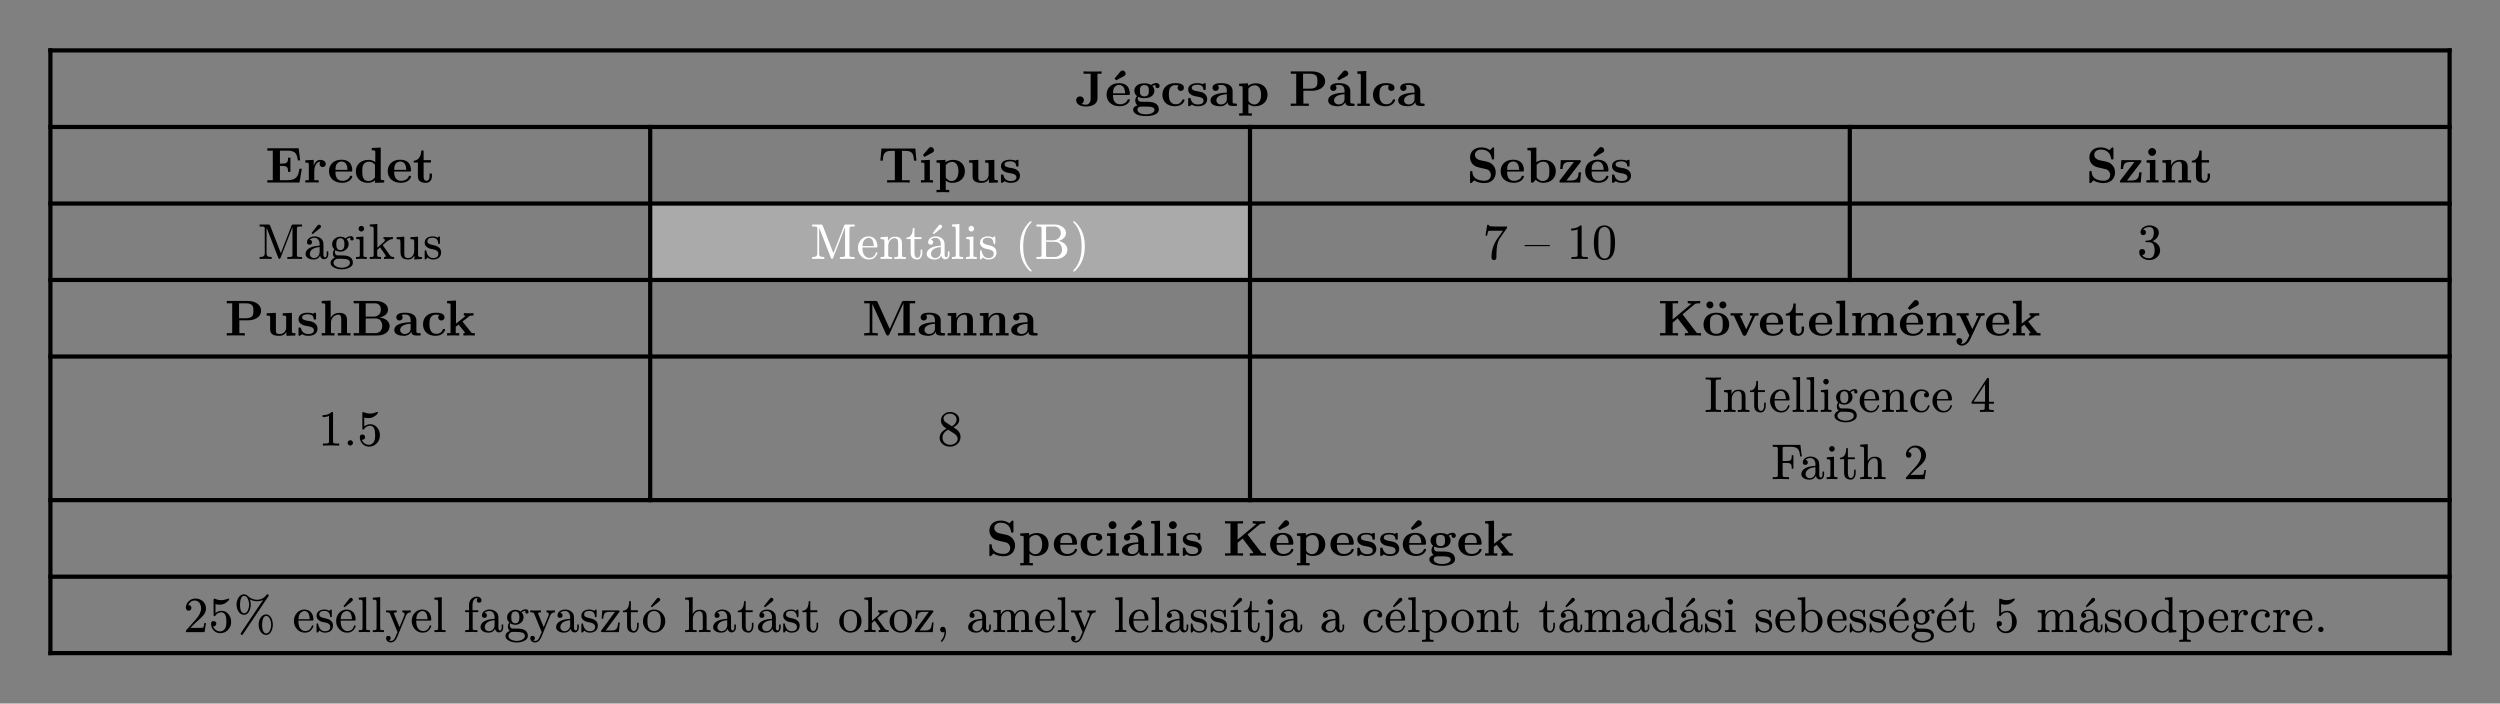 <svg xmlns="http://www.w3.org/2000/svg" xmlns:xlink="http://www.w3.org/1999/xlink" version="1.1" width="595.276" height="167.512" viewBox="0 0 595.276 167.512">
<rect x="0" y="0" width="595.276" height="167.512" fill="#808080" stroke="none"/>
<defs>
<path id="font_32_46" d="M.527 .639V.686C.492 .683 .407 .683 .368 .683 .315 .683 .217 .683 .169 .686V.639H.31V.149C.31 .13 .31 .025 .211 .025 .194 .025 .161 .028 .13 .042 .13 .042 .176 .061 .176 .114 .176 .168 .133 .191 .1 .191 .063 .191 .023 .166 .023 .114 .023 .037 .102-.011 .216-.011 .35-.011 .446 .046 .446 .15V.639H.527Z"/>
<path id="font_32_19" d="M.494 .117C.494 .135 .475 .135 .47 .135 .453 .135 .451 .13 .445 .114 .424 .066 .367 .034 .302 .034 .161 .034 .16 .167 .16 .218H.462C.484 .218 .494 .218 .494 .245 .494 .276 .488 .349 .438 .399 .401 .435 .348 .453 .279 .453 .119 .453 .032 .35 .032 .225 .032 .091 .132-.006 .293-.006 .451-.006 .494 .1 .494 .117M.399 .251H.16C.162 .29 .163 .332 .184 .365 .21 .405 .25 .417 .279 .417 .396 .417 .398 .286 .399 .251M.41 .642C.41 .673 .382 .704 .35 .704 .327 .704 .315 .691 .303 .678L.191 .546 .221 .509 .372 .59C.388 .599 .41 .61 .41 .642Z"/>
<path id="font_32_33" d="M.558 .397C.558 .42 .541 .455 .495 .455 .48 .455 .433 .452 .389 .417 .371 .429 .329 .45 .255 .45 .111 .45 .056 .372 .056 .302 .056 .261 .076 .22 .108 .197 .08 .162 .074 .129 .074 .108 .074 .093 .078 .044 .118 .012 .105 .009 .032-.012 .032-.075 .032-.126 .087-.201 .287-.201 .464-.201 .542-.142 .542-.072 .542-.042 .534 .021 .467 .055 .411 .083 .351 .083 .255 .083 .229 .083 .183 .083 .178 .084 .134 .091 .123 .129 .123 .147 .123 .157 .127 .172 .133 .18 .179 .156 .23 .154 .255 .154 .399 .154 .454 .232 .454 .302 .454 .349 .429 .382 .414 .398 .444 .414 .465 .416 .476 .417 .474 .412 .472 .403 .472 .397 .472 .372 .489 .354 .515 .354 .541 .354 .558 .373 .558 .397M.343 .302C.343 .257 .343 .19 .255 .19 .167 .19 .167 .257 .167 .302 .167 .347 .167 .414 .255 .414 .343 .414 .343 .347 .343 .302V.302M.456-.075C.456-.111 .417-.165 .287-.165 .167-.165 .118-.119 .118-.073 .118-.013 .181-.013 .195-.013H.312C.343-.013 .456-.013 .456-.075Z"/>
<path id="font_32_25" d="M.478 .117C.478 .131 .464 .131 .454 .131 .436 .131 .435 .129 .43 .116 .404 .053 .356 .034 .305 .034 .166 .034 .166 .181 .166 .227 .166 .283 .166 .413 .295 .413 .33 .413 .347 .41 .36 .407 .342 .391 .34 .37 .34 .361 .34 .317 .375 .298 .402 .298 .433 .298 .465 .319 .465 .361 .465 .447 .349 .453 .291 .453 .112 .453 .038 .338 .038 .222 .038 .089 .132-.006 .286-.006 .448-.006 .478 .11 .478 .117Z"/>
<path id="font_32_15" d="M.415 .14C.415 .183 .395 .218 .36 .246 .321 .275 .289 .281 .211 .294 .174 .301 .109 .312 .109 .359 .109 .421 .202 .421 .221 .421 .296 .421 .334 .392 .339 .337 .34 .322 .341 .317 .362 .317 .386 .317 .386 .322 .386 .345V.425C.386 .444 .386 .453 .368 .453 .364 .453 .362 .453 .323 .434 .297 .447 .262 .453 .222 .453 .192 .453 .038 .453 .038 .322 .038 .282 .058 .255 .078 .238 .118 .203 .156 .197 .233 .183 .269 .177 .344 .164 .344 .105 .344 .03 .252 .03 .23 .03 .124 .03 .098 .103 .086 .146 .081 .16 .076 .16 .062 .16 .038 .16 .038 .154 .038 .131V.022C.038 .003 .038-.006 .056-.006 .063-.006 .065-.006 .086 .009L.112 .026C.158-.006 .21-.006 .23-.006 .261-.006 .415-.006 .415 .14Z"/>
<path id="font_32_3" d="M.553 .024C.553 .047 .54 .047 .527 .047 .466 .048 .466 .061 .466 .084V.299C.466 .388 .395 .453 .246 .453 .189 .453 .067 .449 .067 .361 .067 .317 .102 .298 .129 .298 .16 .298 .192 .319 .192 .361 .192 .391 .173 .408 .17 .41 .198 .416 .23 .417 .242 .417 .317 .417 .352 .375 .352 .299V.265C.281 .262 .027 .253 .027 .108 .027 .012 .151-.006 .22-.006 .3-.006 .347 .035 .369 .077 .369 .046 .369 0 .473 0H.521C.541 0 .553 0 .553 .024M.352 .139C.352 .043 .26 .03 .235 .03 .184 .03 .144 .065 .144 .109 .144 .217 .302 .231 .352 .234V.139Z"/>
<path id="font_32_4" d="M.6 .223C.6 .356 .509 .45 .365 .45 .29 .45 .237 .419 .214 .401V.45L.037 .442V.395C.099 .395 .106 .395 .106 .357V-.146H.037V-.193L.163-.19 .289-.193V-.146H.22V.039C.263 .004 .307-.006 .348-.006 .498-.006 .6 .084 .6 .223V.223M.472 .223C.472 .082 .402 .03 .337 .03 .323 .03 .276 .03 .231 .084 .22 .097 .22 .098 .22 .117V.329C.22 .348 .221 .349 .235 .363 .275 .404 .327 .41 .349 .41 .416 .41 .472 .349 .472 .223V.223Z"/>
<path id="font_32_5" d="M0 0Z"/>
<path id="font_32_22" d="M.721 .491C.721 .601 .622 .686 .456 .686H.039V.639H.147V.047H.039V-0C.077 .003 .175 .003 .218 .003 .261 .003 .359 .003 .397-0V.047H.289V.302H.466C.605 .302 .721 .374 .721 .491M.568 .491C.568 .42 .568 .343 .417 .343H.283V.639H.418C.568 .639 .568 .563 .568 .491Z"/>
<path id="font_32_32" d="M.553 .024C.553 .047 .54 .047 .527 .047 .466 .048 .466 .061 .466 .084V.299C.466 .388 .395 .453 .246 .453 .189 .453 .067 .449 .067 .361 .067 .317 .102 .298 .129 .298 .16 .298 .192 .319 .192 .361 .192 .391 .173 .408 .17 .41 .198 .416 .23 .417 .242 .417 .317 .417 .352 .375 .352 .299V.265C.281 .262 .027 .253 .027 .108 .027 .012 .151-.006 .22-.006 .3-.006 .347 .035 .369 .077 .369 .046 .369 0 .473 0H.521C.541 0 .553 0 .553 .024M.352 .139C.352 .043 .26 .03 .235 .03 .184 .03 .144 .065 .144 .109 .144 .217 .302 .231 .352 .234V.139M.426 .642C.426 .673 .398 .704 .366 .704 .343 .704 .331 .691 .319 .678L.207 .546 .237 .509 .388 .59C.404 .599 .426 .61 .426 .642Z"/>
<path id="font_32_2" d="M.293 0V.047H.224V.694L.047 .686V.639C.109 .639 .116 .639 .116 .6V.047H.047V0L.17 .003 .293 0Z"/>
<path id="font_32_9" d="M.723 .274H.676C.654 .136 .626 .047 .441 .047H.289V.329H.344C.44 .329 .45 .286 .45 .212H.497V.493H.45C.45 .419 .441 .376 .344 .376H.289V.633H.441C.602 .633 .628 .56 .644 .439H.691L.66 .68H.039V.633H.147V.047H.039V0H.677L.723 .274Z"/>
<path id="font_32_7" d="M.442 .368C.442 .421 .388 .45 .336 .45 .266 .45 .226 .4 .203 .337V.45L.037 .442V.395C.099 .395 .106 .395 .106 .356V.047H.037V-0L.163 .003C.201 .003 .265 .003 .301-0V.047H.214V.222C.214 .292 .239 .414 .339 .414 .339 .414 .32 .397 .32 .368 .32 .327 .352 .307 .381 .307 .41 .307 .442 .328 .442 .368Z"/>
<path id="font_32_10" d="M.494 .117C.494 .135 .475 .135 .47 .135 .453 .135 .451 .13 .445 .114 .424 .066 .367 .034 .302 .034 .161 .034 .16 .167 .16 .218H.462C.484 .218 .494 .218 .494 .245 .494 .276 .488 .349 .438 .399 .401 .435 .348 .453 .279 .453 .119 .453 .032 .35 .032 .225 .032 .091 .132-.006 .293-.006 .451-.006 .494 .1 .494 .117M.399 .251H.16C.162 .29 .163 .332 .184 .365 .21 .405 .25 .417 .279 .417 .396 .417 .398 .286 .399 .251Z"/>
<path id="font_32_8" d="M.601 0V.047C.539 .047 .532 .047 .532 .086V.694L.355 .686V.639C.417 .639 .424 .639 .424 .6V.405C.374 .444 .322 .45 .289 .45 .143 .45 .038 .362 .038 .221 .038 .089 .13-.006 .278-.006 .339-.006 .387 .018 .418 .043V-.006L.601 0M.418 .103C.405 .085 .364 .03 .288 .03 .166 .03 .166 .151 .166 .221 .166 .269 .166 .323 .192 .362 .221 .404 .268 .414 .299 .414 .356 .414 .396 .382 .418 .353V.103Z"/>
<path id="font_32_11" d="M.382 .124V.177H.335V.126C.335 .058 .303 .034 .275 .034 .217 .034 .217 .098 .217 .121V.397H.363V.444H.217V.635H.17C.169 .535 .12 .436 .021 .433V.397H.103V.123C.103 .016 .19-.006 .261-.006 .337-.006 .382 .051 .382 .124V.124Z"/>
<path id="font_32_12" d="M.757 .434 .736 .675H.063L.042 .434H.089C.098 .547 .108 .628 .252 .628H.329V.047H.176V-0C.23 .003 .341 .003 .4 .003 .459 .003 .57 .003 .624-0V.047H.471V.628H.547C.69 .628 .7 .548 .71 .434H.757Z"/>
<path id="font_32_13" d="M.286 0V.047H.224V.45L.05 .442V.395C.109 .395 .116 .395 .116 .356V.047H.047V0L.169 .003 .286 0M.306 .642C.306 .673 .278 .704 .246 .704 .223 .704 .211 .691 .199 .678L.087 .546 .117 .509 .268 .59C.284 .599 .306 .61 .306 .642Z"/>
<path id="font_32_14" d="M.615 0V.047C.553 .047 .546 .047 .546 .086V.45L.363 .442V.395C.425 .395 .432 .395 .432 .356V.165C.432 .083 .381 .03 .308 .03 .231 .03 .228 .055 .228 .109V.45L.045 .442V.395C.107 .395 .114 .395 .114 .356V.123C.114 .016 .195-.006 .294-.006 .32-.006 .392-.006 .438 .072V-.006L.615 0Z"/>
<path id="font_32_16" d="M.574 .203C.574 .314 .493 .395 .402 .414L.257 .445C.217 .454 .161 .488 .161 .549 .161 .592 .189 .654 .289 .654 .369 .654 .47 .62 .493 .484 .497 .46 .497 .458 .518 .458 .542 .458 .542 .463 .542 .486V.669C.542 .688 .542 .697 .524 .697 .516 .697 .515 .696 .504 .686L.459 .642C.401 .688 .336 .697 .288 .697 .136 .697 .064 .601 .064 .496 .064 .431 .097 .385 .118 .363 .167 .314 .201 .307 .31 .283 .398 .264 .415 .261 .437 .24 .452 .225 .477 .199 .477 .153 .477 .105 .451 .036 .347 .036 .271 .036 .119 .056 .111 .205 .11 .223 .11 .228 .088 .228 .064 .228 .064 .222 .064 .199V.017C.064-.002 .064-.011 .082-.011 .091-.011 .093-.009 .101-.002L.147 .044C.213-.005 .306-.011 .347-.011 .512-.011 .574 .102 .574 .203Z"/>
<path id="font_32_17" d="M.6 .223C.6 .356 .506 .45 .361 .45 .288 .45 .238 .421 .214 .401V.694L.037 .686V.639C.099 .639 .106 .639 .106 .6V0H.153C.169 .019 .186 .037 .202 .056 .21 .048 .259-.006 .348-.006 .497-.006 .6 .084 .6 .223M.472 .223C.472 .176 .472 .121 .446 .082 .417 .041 .371 .03 .339 .03 .269 .03 .23 .084 .22 .099V.35C.247 .385 .295 .414 .35 .414 .472 .414 .472 .293 .472 .223Z"/>
<path id="font_32_18" d="M.462 .202H.415C.406 .101 .39 .04 .258 .04H.172L.449 .401C.457 .412 .459 .414 .459 .423 .459 .444 .445 .444 .427 .444H.06L.048 .269H.095C.101 .372 .132 .408 .235 .408H.32L.041 .044C.032 .033 .032 .031 .032 .022 .032 0 .045 0 .064 0H.444L.462 .202Z"/>
<path id="font_32_20" d="M.286 0V.047H.224V.45L.05 .442V.395C.109 .395 .116 .395 .116 .356V.047H.047V0L.169 .003 .286 0M.238 .607C.238 .65 .203 .685 .16 .685 .117 .685 .082 .65 .082 .607 .082 .564 .117 .529 .16 .529 .203 .529 .238 .564 .238 .607Z"/>
<path id="font_32_21" d="M.615 0V.047H.546V.306C.546 .411 .492 .45 .392 .45 .296 .45 .243 .393 .217 .342V.45L.045 .442V.395C.107 .395 .114 .395 .114 .356V.047H.045V0L.171 .003 .297 0V.047H.228V.256C.228 .365 .314 .414 .377 .414 .411 .414 .432 .393 .432 .317V.047H.363V0L.489 .003 .615 0Z"/>
<path id="font_33_18" d="M.175 .108V.622L.407 .024C.413 .008 .421 0 .43 0 .439 0 .446 .007 .452 .021L.689 .63V.081C.689 .063 .685 .051 .678 .046 .671 .041 .65 .039 .615 .039H.587V0C.614 .002 .663 .003 .733 .003 .803 .003 .852 .002 .879 0V.039H.851C.816 .039 .795 .041 .788 .046 .781 .051 .777 .063 .777 .081V.602C.777 .62 .781 .631 .788 .636 .795 .641 .816 .644 .851 .644H.879V.683H.708C.681 .683 .679 .682 .671 .662L.458 .115 .247 .659C.238 .679 .235 .683 .208 .683H.037V.644H.065C.1 .644 .121 .641 .128 .636 .135 .631 .139 .62 .139 .602V.108C.139 .091 .135 .077 .127 .064 .116 .047 .086 .039 .037 .039V0L.157 .003 .277 0V.039C.204 .039 .175 .051 .175 .108Z"/>
<path id="font_33_19" d="M.3 .681C.288 .681 .277 .675 .268 .663L.151 .514 .172 .492 .32 .611C.332 .62 .338 .631 .338 .643 .338 .663 .32 .681 .3 .681M.483 .091V.15H.451V.091C.451 .052 .44 .032 .419 .032 .399 .032 .387 .057 .387 .077V.274C.387 .309 .383 .335 .376 .353 .352 .412 .283 .448 .213 .448 .136 .448 .06 .405 .06 .333 .06 .3 .077 .283 .11 .283 .143 .283 .159 .299 .159 .332 .159 .361 .144 .378 .113 .381 .135 .406 .168 .419 .211 .419 .273 .419 .311 .362 .311 .297V.264C.233 .259 .174 .247 .133 .228 .066 .197 .032 .154 .032 .097 .032 .071 .042 .049 .061 .032 .093 .003 .137-.011 .193-.011 .252-.011 .294 .014 .32 .065 .327 .027 .355-.006 .398-.006 .451-.006 .483 .036 .483 .091M.2 .018C.154 .018 .116 .052 .116 .098 .116 .191 .213 .231 .311 .236V.141C.311 .074 .267 .018 .2 .018Z"/>
<path id="font_33_20" d="M.431 .453C.393 .453 .358 .438 .326 .408 .296 .431 .262 .442 .223 .442 .137 .442 .059 .378 .059 .294 .059 .252 .074 .218 .104 .192 .085 .168 .075 .141 .075 .11 .075 .072 .088 .043 .113 .024 .071 .01 .028-.026 .028-.077 .028-.12 .056-.154 .111-.178 .153-.197 .199-.206 .249-.206 .3-.206 .347-.197 .389-.178 .444-.154 .471-.12 .471-.075 .471-.022 .449 .017 .405 .042 .359 .067 .308 .07 .234 .07 .19 .07 .166 .07 .161 .071 .133 .075 .113 .102 .113 .133 .113 .148 .117 .162 .126 .174 .154 .155 .186 .145 .223 .145 .309 .145 .386 .209 .386 .293 .386 .332 .373 .364 .347 .389 .372 .412 .399 .423 .428 .423 .423 .418 .42 .41 .42 .4 .42 .378 .431 .367 .453 .367 .474 .367 .485 .378 .485 .401 .485 .432 .461 .453 .431 .453M.223 .411C.277 .411 .304 .372 .304 .294 .304 .215 .277 .175 .223 .175 .168 .175 .141 .214 .141 .293 .141 .372 .168 .411 .223 .411M.164 .004H.222C.274 .004 .316 .001 .348-.006 .391-.015 .412-.039 .412-.077 .412-.109 .392-.134 .352-.153 .321-.168 .287-.175 .25-.175 .214-.175 .18-.168 .148-.153 .107-.134 .087-.109 .087-.077 .087-.035 .123 .004 .164 .004Z"/>
<path id="font_33_2" d="M.194 .601C.194 .631 .169 .657 .139 .657 .109 .657 .083 .631 .083 .601 .083 .571 .108 .544 .138 .544 .169 .544 .194 .57 .194 .601M.143 .003 .247 0V.039C.214 .039 .194 .041 .188 .045 .182 .049 .18 .06 .18 .078V.445L.037 .433V.395C.07 .395 .091 .392 .098 .387 .105 .382 .108 .368 .108 .345V.079C.108 .06 .105 .048 .098 .044 .091 .04 .069 .039 .033 .039V0L.143 .003Z"/>
<path id="font_33_4" d="M.422 .003C.442 .004 .472 .003 .511 0V.039C.487 .039 .469 .042 .457 .047 .445 .052 .431 .066 .415 .089L.29 .266C.287 .275 .285 .278 .285 .275 .285 .276 .295 .285 .316 .303 .351 .334 .377 .354 .394 .365 .425 .384 .456 .394 .488 .396V.434C.467 .432 .443 .431 .416 .431 .37 .431 .332 .432 .301 .434V.396C.32 .395 .33 .388 .33 .375 .33 .363 .323 .351 .31 .339L.178 .224V.694L.028 .683V.645C.064 .645 .086 .643 .094 .637 .102 .631 .105 .616 .105 .593V.079C.105 .06 .101 .049 .094 .045 .087 .041 .065 .039 .028 .039V0L.139 .003 .251 0V.039C.214 .039 .193 .041 .186 .045 .179 .049 .175 .06 .175 .079V.179L.233 .23 .249 .206C.314 .116 .347 .066 .347 .057 .347 .045 .335 .039 .311 .039V0L.422 .003Z"/>
<path id="font_33_21" d="M.267 .018C.198 .018 .185 .047 .185 .112V.442L.032 .431V.393C.071 .393 .094 .389 .1 .382 .106 .375 .109 .35 .109 .306V.159C.109 .12 .112 .09 .119 .067 .134 .015 .189-.011 .262-.011 .316-.011 .357 .014 .385 .065V-.011L.535 0V.038C.499 .038 .478 .04 .47 .046 .462 .052 .458 .066 .458 .089V.442L.306 .431V.393C.341 .393 .362 .39 .37 .384 .378 .378 .382 .365 .382 .342V.167C.382 .088 .34 .018 .267 .018Z"/>
<path id="font_33_22" d="M.36 .13C.36 .206 .308 .254 .205 .274 .158 .283 .127 .294 .111 .305 .095 .316 .088 .332 .088 .351 .088 .398 .123 .421 .193 .421 .261 .421 .298 .383 .303 .306 .304 .298 .309 .294 .319 .294 .33 .294 .336 .303 .336 .321V.42C.336 .439 .331 .448 .321 .448 .31 .448 .295 .43 .285 .422 .26 .439 .229 .448 .193 .448 .104 .448 .033 .408 .033 .323 .033 .289 .047 .26 .076 .237 .111 .208 .144 .202 .207 .191 .272 .178 .305 .149 .305 .104 .305 .047 .27 .018 .199 .018 .13 .018 .086 .064 .067 .155 .064 .168 .059 .175 .05 .175 .039 .175 .033 .165 .033 .146V.017C.033-.002 .038-.011 .048-.011 .051-.011 .055-.008 .063-.001 .081 .015 .074 .012 .092 .03 .121 .003 .157-.011 .199-.011 .294-.011 .36 .038 .36 .13Z"/>
<path id="font_33_25" d="M.415 .252C.415 .366 .348 .448 .236 .448 .176 .448 .126 .425 .085 .378 .047 .334 .028 .281 .028 .221 .028 .157 .049 .103 .091 .057 .133 .011 .185-.011 .247-.011 .304-.011 .348 .009 .378 .048 .403 .081 .415 .105 .415 .121 .415 .131 .409 .136 .398 .136 .39 .136 .385 .131 .382 .12 .36 .054 .317 .021 .253 .021 .208 .021 .173 .042 .146 .085 .127 .116 .118 .163 .117 .228H.387C.409 .228 .415 .23 .415 .252M.326 .349C.337 .316 .342 .284 .342 .256H.118C.121 .321 .138 .366 .168 .389 .193 .409 .215 .419 .236 .419 .281 .419 .311 .396 .326 .349Z"/>
<path id="font_33_33" d="M.314 .413C.359 .413 .382 .378 .382 .307V.079C.382 .06 .379 .048 .372 .044 .365 .04 .343 .038 .306 .038V0L.421 .003 .535 0V.038C.503 .038 .482 .039 .472 .042 .462 .045 .458 .052 .458 .064V.251C.458 .298 .457 .331 .454 .35 .444 .411 .399 .442 .32 .442 .257 .442 .21 .412 .179 .352V.442L.032 .431V.393C.068 .393 .09 .39 .098 .384 .106 .378 .109 .365 .109 .342V.079C.109 .06 .105 .048 .098 .044 .091 .04 .069 .038 .032 .038V0L.147 .003 .261 0V.038C.224 .038 .203 .04 .196 .044 .189 .048 .185 .06 .185 .079V.259C.185 .34 .236 .413 .314 .413V.413Z"/>
<path id="font_33_34" d="M.332 .126V.186H.3V.128C.3 .078 .282 .022 .238 .022 .197 .022 .177 .056 .177 .124V.395H.316V.433H.177V.615H.145C.144 .582 .141 .553 .134 .527 .117 .461 .078 .427 .019 .424V.395H.102V.126C.102 .067 .12 .029 .155 .01 .182-.004 .207-.011 .232-.011 .298-.011 .332 .055 .332 .126V.126Z"/>
<path id="font_33_27" d="M.144 .003 .255 0V.039C.219 .039 .197 .04 .19 .044 .183 .048 .18 .06 .18 .079V.694L.033 .683V.645C.068 .645 .09 .642 .097 .636 .104 .63 .108 .616 .108 .593V.079C.108 .06 .104 .048 .097 .044 .09 .04 .069 .039 .033 .039V0L.144 .003Z"/>
<path id="font_33_6" d="M0 0Z"/>
<path id="font_33_7" d="M.317-.25C.326-.25 .331-.245 .331-.236 .331-.232 .325-.224 .313-.211 .213-.108 .163 .046 .163 .25 .163 .454 .214 .609 .317 .716 .326 .726 .331 .733 .331 .736 .331 .745 .326 .75 .317 .75 .3 .75 .269 .72 .223 .659 .14 .55 .099 .414 .099 .25 .099 .082 .141-.056 .226-.163 .271-.221 .302-.25 .317-.25Z"/>
<path id="font_33_52" d="M.478 .358C.548 .376 .624 .432 .624 .512 .624 .565 .599 .607 .549 .64 .506 .669 .456 .683 .401 .683H.036V.644H.064C.099 .644 .12 .642 .127 .637 .134 .632 .138 .62 .138 .602V.081C.138 .063 .134 .052 .127 .047 .12 .042 .099 .039 .064 .039H.036V0H.427C.484 0 .535 .016 .579 .048 .627 .083 .651 .129 .651 .185 .651 .278 .563 .342 .478 .358M.521 .512C.521 .428 .451 .37 .367 .37H.228V.609C.228 .645 .233 .644 .272 .644H.394C.468 .644 .521 .586 .521 .512M.544 .186V.16C.542 .137 .529 .111 .504 .084 .478 .054 .442 .039 .395 .039H.272C.233 .039 .228 .038 .228 .074V.34H.409C.49 .34 .544 .27 .544 .186Z"/>
<path id="font_33_9" d="M.165-.159C.248-.05 .289 .086 .289 .25 .289 .418 .247 .556 .162 .663 .117 .721 .086 .75 .071 .75 .062 .75 .057 .745 .057 .736 .057 .733 .063 .724 .076 .71 .175 .608 .225 .455 .225 .25 .225 .046 .174-.109 .071-.216 .062-.226 .057-.233 .057-.236 .057-.245 .062-.25 .071-.25 .088-.25 .119-.22 .165-.159Z"/>
<path id="font_33_69" d="M.475 .604C.482 .613 .485 .626 .485 .644H.243C.174 .644 .135 .648 .128 .657 .125 .66 .122 .667 .12 .676H.089L.055 .464H.088C.098 .52 .106 .55 .112 .555 .115 .558 .146 .56 .205 .56H.401L.295 .41C.214 .295 .174 .171 .174 .036 .174-.003 .19-.022 .223-.022 .256-.022 .272-.003 .272 .036V.087C.272 .239 .296 .349 .343 .416L.475 .604Z"/>
<path id="font_33_11" d="M0 .254H.499V.277H0V.254Z"/>
<path id="font_33_13" d="M.269 .666C.228 .624 .168 .603 .089 .603V.564C.141 .564 .184 .572 .217 .588V.082C.217 .064 .213 .052 .204 .047 .195 .042 .17 .039 .13 .039H.095V0C.12 .002 .174 .003 .257 .003 .34 .003 .394 .002 .419 0V.039H.384C.343 .039 .318 .042 .31 .047 .302 .052 .297 .064 .297 .082V.636C.297 .66 .295 .666 .269 .666Z"/>
<path id="font_33_14" d="M.249-.022C.39-.022 .46 .092 .46 .32 .46 .473 .428 .575 .365 .625 .33 .652 .291 .666 .25 .666 .109 .666 .039 .551 .039 .32 .039 .136 .088-.022 .249-.022M.361 .524C.368 .489 .371 .425 .371 .332 .371 .24 .367 .172 .36 .128 .347 .048 .31 .008 .249 .008 .226 .008 .203 .017 .182 .034 .155 .057 .139 .104 .132 .176 .129 .201 .128 .253 .128 .332 .128 .419 .131 .48 .136 .513 .145 .568 .163 .603 .191 .618 .213 .63 .232 .636 .249 .636 .314 .636 .35 .583 .361 .524Z"/>
<path id="font_33_41" d="M.303 .353C.369 .378 .431 .441 .431 .526 .431 .569 .41 .604 .369 .631 .333 .654 .292 .666 .246 .666 .201 .666 .162 .654 .127 .631 .088 .605 .068 .571 .068 .528 .068 .495 .09 .472 .122 .472 .154 .472 .176 .495 .176 .527 .176 .56 .157 .578 .119 .58 .145 .615 .186 .633 .242 .633 .302 .633 .332 .598 .332 .527 .332 .485 .324 .45 .309 .421 .282 .373 .245 .364 .183 .364 .171 .362 .165 .357 .165 .348 .165 .333 .172 .333 .192 .333H.235C.31 .333 .348 .28 .348 .172 .348 .087 .317 .014 .241 .014 .176 .014 .128 .035 .099 .079 .134 .078 .16 .104 .16 .138 .16 .172 .135 .197 .101 .197 .062 .197 .042 .177 .042 .136 .042 .087 .064 .048 .108 .018 .147-.009 .193-.022 .244-.022 .301-.022 .35-.004 .393 .032 .436 .069 .457 .116 .457 .172 .457 .267 .383 .332 .303 .353Z"/>
<path id="font_32_23" d="M.615 0V.047H.546V.306C.546 .411 .492 .45 .392 .45 .296 .45 .245 .392 .223 .354H.222V.694L.045 .686V.639C.107 .639 .114 .639 .114 .6V.047H.045V0L.171 .003 .297 0V.047H.228V.256C.228 .365 .314 .414 .377 .414 .411 .414 .432 .393 .432 .317V.047H.363V0L.489 .003 .615 0Z"/>
<path id="font_32_24" d="M.753 .186C.753 .282 .667 .349 .548 .358 .656 .377 .721 .437 .721 .514 .721 .606 .634 .686 .473 .686H.039V.639H.147V.047H.039V0H.503C.669 0 .753 .088 .753 .186M.579 .514C.579 .437 .531 .375 .434 .375H.278V.639H.46C.561 .639 .579 .56 .579 .514M.606 .187C.606 .175 .606 .047 .462 .047H.278V.339H.472C.492 .339 .539 .339 .573 .296 .606 .254 .606 .198 .606 .187Z"/>
<path id="font_32_26" d="M.587 0V.047H.57C.527 .047 .524 .051 .511 .067L.342 .278 .472 .379C.486 .39 .495 .397 .562 .397V.444C.535 .441 .51 .441 .484 .441L.369 .444V.397C.392 .397 .395 .394 .403 .386L.214 .237V.694L.037 .686V.639C.099 .639 .106 .639 .106 .6V.047H.037V0L.157 .003 .278 0V.047H.209V.174C.238 .197 .246 .203 .266 .217L.367 .091C.376 .079 .392 .059 .392 .056 .392 .047 .374 .047 .361 .047V0C.391 .002 .478 .003 .483 .003 .519 .003 .553 .002 .587 0Z"/>
<path id="font_32_27" d="M1.051 0V.047H.943V.639H1.051V.686H.83C.808 .686 .797 .686 .786 .661L.546 .132 .306 .661C.295 .686 .284 .686 .262 .686H.04V.639H.148V.076C.148 .054 .147 .053 .119 .05 .095 .047 .093 .047 .065 .047H.04V0C.078 .003 .135 .003 .174 .003 .216 .003 .268 .003 .309 0V.047H.284C.266 .047 .249 .048 .231 .05 .202 .053 .201 .054 .201 .076V.626H.202L.474 .025C.483 .005 .495 0 .506 0 .526 0 .534 .015 .538 .024L.817 .639H.818V.047H.71V0C.746 .003 .839 .003 .88 .003 .921 .003 1.015 .003 1.051 0Z"/>
<path id="font_32_6" d="M.852 0V.047H.823C.77 .047 .767 .051 .755 .067L.485 .421 .725 .621C.747 .639 .789 .639 .819 .639H.836V.686C.796 .683 .739 .683 .734 .683 .696 .683 .624 .683 .588 .686V.639C.601 .639 .621 .639 .646 .634 .662 .63 .65 .631 .659 .628L.289 .319V.639H.397V.686C.359 .683 .261 .683 .218 .683 .175 .683 .077 .683 .039 .686V.639H.147V.047H.039V0C.077 .003 .175 .003 .218 .003 .261 .003 .359 .003 .397 0V.047H.289V.257L.389 .34 .595 .069C.6 .063 .6 .061 .603 .055 .585 .047 .565 .047 .53 .047V0C.571 .003 .661 .003 .706 .003 .746 .003 .815 .003 .852 0Z"/>
<path id="font_32_28" d="M.542 .218C.542 .352 .45 .453 .287 .453 .123 .453 .032 .351 .032 .218 .032 .094 .12-.006 .287-.006 .455-.006 .542 .095 .542 .218M.414 .229C.414 .142 .414 .034 .287 .034 .16 .034 .16 .142 .16 .229 .16 .274 .16 .325 .177 .359 .196 .396 .238 .417 .287 .417 .329 .417 .371 .401 .393 .366 .414 .332 .414 .277 .414 .229M.229 .607C.229 .646 .198 .677 .159 .677 .12 .677 .089 .646 .089 .607 .089 .569 .12 .537 .159 .537 .198 .537 .229 .569 .229 .607M.486 .607C.486 .646 .455 .677 .416 .677 .377 .677 .346 .646 .346 .607 .346 .569 .377 .537 .416 .537 .455 .537 .486 .569 .486 .607Z"/>
<path id="font_32_29" d="M.58 .397V.444C.555 .442 .526 .441 .501 .441L.41 .444V.397C.429 .397 .458 .394 .458 .386 .458 .386 .458 .384 .453 .374L.337 .124 .21 .397H.264V.444L.14 .441 .026 .444V.397H.09L.265 .021C.277-.004 .29-.004 .303-.004 .32-.004 .33-.001 .34 .02L.506 .376C.512 .39 .516 .397 .58 .397Z"/>
<path id="font_32_30" d="M.935 0V.047H.866V.306C.866 .409 .815 .45 .712 .45 .621 .45 .569 .4 .543 .354 .523 .447 .431 .45 .393 .45 .306 .45 .249 .405 .217 .342V.45L.045 .442V.395C.107 .395 .114 .395 .114 .356V.047H.045V0L.171 .003 .297 0V.047H.228V.256C.228 .365 .315 .414 .377 .414 .411 .414 .433 .394 .433 .317V.047H.364V0L.49 .003 .616 0V.047H.547V.256C.547 .365 .634 .414 .696 .414 .73 .414 .752 .394 .752 .317V.047H.683V0L.809 .003 .935 0Z"/>
<path id="font_32_31" d="M.58 .397V.444C.556 .442 .526 .441 .501 .441L.41 .444V.397C.41 .397 .457 .397 .457 .385L.452 .373 .337 .127 .21 .397H.264V.444L.14 .441 .026 .444V.397H.09L.277 0 .254-.048C.232-.096 .2-.164 .129-.164 .115-.164 .113-.163 .105-.16 .114-.156 .137-.142 .137-.107 .137-.074 .113-.05 .079-.05 .051-.05 .022-.069 .022-.108 .022-.159 .069-.2 .129-.2 .206-.2 .264-.138 .291-.081L.506 .376C.513 .39 .516 .397 .58 .397Z"/>
<path id="font_33_15" d="M.192 .053C.192 .082 .168 .106 .139 .106 .11 .106 .086 .082 .086 .053 .086 .024 .11 0 .139 0 .168 0 .192 .024 .192 .053Z"/>
<path id="font_33_16" d="M.118 .315C.123 .315 .129 .319 .134 .326 .164 .371 .205 .393 .257 .393 .292 .393 .319 .373 .337 .332 .348 .305 .354 .264 .354 .209 .354 .146 .346 .102 .331 .076 .306 .035 .272 .014 .229 .014 .162 .014 .109 .062 .091 .114 .094 .113 .096 .114 .1 .114 .13 .114 .155 .137 .155 .167 .155 .198 .13 .219 .1 .219 .065 .219 .05 .2 .05 .163 .05 .063 .131-.022 .231-.022 .292-.022 .344-0 .386 .044 .428 .088 .449 .141 .449 .202 .449 .26 .432 .31 .398 .353 .361 .4 .315 .423 .259 .423 .212 .423 .171 .408 .138 .378V.556C.165 .548 .191 .544 .218 .544 .264 .544 .304 .555 .338 .578 .369 .597 .39 .616 .402 .634 .408 .642 .411 .648 .411 .651 .411 .661 .406 .666 .396 .666 .341 .645 .294 .634 .256 .634 .211 .634 .168 .643 .127 .662 .122 .664 .118 .665 .114 .665 .105 .665 .1 .656 .1 .637V.345C.1 .324 .1 .315 .118 .315Z"/>
<path id="font_33_70" d="M.25 .666C.201 .666 .158 .65 .122 .618 .086 .586 .068 .546 .068 .497 .068 .456 .083 .419 .113 .386 .12 .378 .142 .361 .179 .335 .088 .288 .042 .227 .042 .153 .042 .1 .064 .057 .107 .024 .147-.007 .194-.022 .249-.022 .305-.022 .354-.004 .395 .032 .436 .068 .457 .115 .457 .17 .457 .216 .441 .257 .408 .294 .396 .307 .365 .33 .316 .361 .393 .402 .431 .454 .431 .515 .431 .606 .344 .666 .25 .666M.379 .515C.379 .463 .348 .418 .286 .381L.167 .459C.136 .479 .12 .505 .12 .536 .12 .596 .185 .633 .249 .633 .318 .633 .379 .584 .379 .515M.25 .014C.168 .014 .099 .073 .099 .153 .099 .22 .136 .274 .21 .315L.328 .24C.376 .209 .4 .174 .4 .134 .4 .062 .325 .014 .25 .014Z"/>
<path id="font_33_42" d="M.18 .003C.257 .003 .308 .002 .333 0V.039H.304C.268 .039 .246 .041 .239 .046 .232 .051 .228 .063 .228 .081V.602C.228 .62 .232 .631 .239 .636 .246 .641 .268 .644 .304 .644H.333V.683C.308 .681 .257 .68 .181 .68 .104 .68 .053 .681 .028 .683V.644H.057C.093 .644 .115 .641 .122 .636 .129 .631 .133 .62 .133 .602V.081C.133 .063 .129 .051 .122 .046 .115 .041 .093 .039 .057 .039H.028V0C.053 .002 .104 .003 .18 .003Z"/>
<path id="font_33_43" d="M.251 .416C.293 .416 .325 .406 .347 .386 .323 .383 .306 .361 .306 .338 .306 .305 .322 .289 .355 .289 .388 .289 .404 .306 .404 .339 .404 .41 .327 .448 .25 .448 .188 .448 .137 .426 .096 .38 .055 .334 .034 .279 .034 .216 .034 .155 .055 .101 .096 .056 .137 .011 .187-.011 .248-.011 .298-.011 .337 .003 .365 .032 .388 .055 .403 .078 .411 .102 .414 .111 .415 .117 .415 .121 .415 .13 .409 .134 .398 .134 .39 .134 .385 .13 .382 .122 .361 .055 .32 .021 .257 .021 .228 .021 .2 .034 .172 .061 .139 .092 .123 .144 .123 .218 .123 .318 .161 .416 .251 .416Z"/>
<path id="font_33_12" d="M.353 .677C.344 .677 .336 .672 .33 .663L.028 .199V.163H.289V.081C.289 .063 .285 .051 .278 .046 .271 .041 .252 .039 .219 .039H.194V0C.223 .002 .269 .003 .331 .003 .393 .003 .439 .002 .468 0V.039H.443C.41 .039 .391 .041 .384 .046 .377 .051 .373 .063 .373 .081V.163H.471V.202H.373V.66C.373 .67 .366 .677 .353 .677M.295 .553V.202H.067L.295 .553Z"/>
<path id="font_33_1" d="M.275 .641H.393C.464 .641 .51 .626 .533 .597 .565 .558 .569 .521 .578 .45H.611L.582 .68H.033V.641H.061C.096 .641 .117 .639 .124 .634 .131 .629 .135 .617 .135 .599V.081C.135 .063 .131 .051 .124 .046 .117 .041 .096 .039 .061 .039H.033V0C.059 .002 .11 .003 .187 .003 .274 .003 .33 .002 .357 0V.039H.32C.267 .039 .238 .044 .233 .055 .231 .06 .23 .069 .23 .082V.321H.311C.354 .321 .382 .313 .394 .298 .406 .283 .412 .253 .412 .206H.444V.475H.412C.412 .429 .406 .398 .394 .383 .382 .368 .354 .36 .311 .36H.23V.606C.23 .642 .236 .641 .275 .641Z"/>
<path id="font_33_5" d="M.483 .091V.15H.451V.091C.451 .052 .44 .032 .419 .032 .399 .032 .387 .057 .387 .077V.274C.387 .309 .383 .335 .376 .353 .352 .412 .283 .448 .213 .448 .136 .448 .06 .405 .06 .333 .06 .3 .077 .283 .11 .283 .143 .283 .159 .299 .159 .332 .159 .361 .144 .378 .113 .381 .135 .406 .168 .419 .211 .419 .273 .419 .311 .362 .311 .297V.264C.233 .259 .174 .247 .133 .228 .066 .197 .032 .154 .032 .097 .032 .071 .042 .049 .061 .032 .093 .003 .137-.011 .193-.011 .252-.011 .294 .014 .32 .065 .327 .027 .355-.006 .398-.006 .451-.006 .483 .036 .483 .091M.2 .018C.154 .018 .116 .052 .116 .098 .116 .191 .213 .231 .311 .236V.141C.311 .074 .267 .018 .2 .018Z"/>
<path id="font_33_30" d="M.314 .415C.359 .415 .382 .38 .382 .309V.079C.382 .06 .379 .048 .372 .044 .365 .04 .343 .039 .306 .039V0L.421 .003 .535 0V.039C.503 .039 .482 .04 .472 .043 .462 .046 .458 .053 .458 .064V.253C.458 .301 .457 .334 .454 .353 .444 .414 .399 .445 .32 .445 .259 .445 .213 .417 .182 .361V.694L.032 .683V.645C.068 .645 .09 .642 .098 .636 .106 .63 .109 .616 .109 .593V.079C.109 .06 .105 .048 .098 .044 .091 .04 .069 .039 .032 .039V0L.147 .003 .261 0V.039C.224 .039 .203 .04 .196 .044 .189 .048 .185 .06 .185 .079V.261C.185 .342 .236 .415 .314 .415Z"/>
<path id="font_33_10" d="M.237 .666C.186 .666 .143 .648 .106 .612 .069 .576 .05 .534 .05 .483 .05 .449 .075 .424 .106 .424 .136 .424 .161 .45 .161 .48 .161 .513 .137 .536 .105 .536 .102 .536 .1 .536 .098 .535 .117 .584 .161 .627 .224 .627 .306 .627 .352 .556 .352 .47 .352 .403 .318 .331 .25 .255L.062 .043C.049 .028 .05 .029 .05 0H.421L.45 .18H.417C.409 .129 .402 .1 .396 .091 .391 .086 .361 .084 .306 .084H.139L.236 .179C.304 .243 .39 .312 .419 .365 .439 .4 .449 .435 .449 .47 .449 .588 .357 .666 .237 .666Z"/>
<path id="font_33_24" d="M.643-.056C.687-.056 .721-.032 .746 .017 .766 .056 .776 .099 .776 .147 .776 .194 .766 .238 .746 .278 .721 .327 .686 .351 .643 .351 .597 .351 .56 .328 .531 .282 .506 .242 .494 .197 .494 .148 .494 .098 .506 .053 .53 .014 .559-.033 .596-.056 .643-.056M.583 .64 .148-.01C.141-.02 .138-.027 .138-.032 .138-.048 .146-.056 .162-.056 .17-.056 .178-.05 .185-.039L.685 .706C.691 .715 .694 .721 .694 .726 .694 .742 .686 .75 .67 .75 .662 .75 .654 .745 .646 .735 .6 .673 .538 .642 .461 .642 .394 .642 .333 .667 .279 .717 .256 .739 .231 .75 .205 .75 .158 .75 .121 .727 .093 .681 .068 .641 .056 .596 .056 .547 .056 .497 .068 .452 .092 .413 .121 .366 .158 .343 .205 .343 .249 .343 .283 .367 .308 .416 .328 .455 .338 .498 .338 .546 .338 .583 .332 .617 .321 .649 .367 .624 .414 .612 .462 .612 .51 .612 .55 .621 .583 .64M.644 .321C.677 .321 .702 .299 .721 .255 .736 .221 .743 .185 .743 .148 .743 .11 .736 .074 .722 .04 .703-.004 .677-.026 .644-.026 .619-.026 .597-.005 .587 .015 .571 .043 .563 .087 .563 .147 .563 .214 .576 .281 .608 .307 .62 .316 .632 .321 .644 .321M.206 .72C.239 .72 .264 .698 .283 .654 .298 .62 .305 .584 .305 .547 .305 .509 .298 .473 .284 .439 .265 .395 .239 .373 .206 .373 .195 .373 .183 .378 .171 .387 .134 .415 .125 .468 .125 .546 .125 .613 .138 .68 .17 .706 .182 .715 .194 .72 .206 .72Z"/>
<path id="font_33_26" d="M.322 .681C.31 .681 .299 .675 .29 .663L.173 .514 .194 .492 .342 .611C.354 .62 .36 .631 .36 .643 .36 .663 .342 .681 .322 .681M.415 .252C.415 .366 .348 .448 .236 .448 .176 .448 .126 .425 .085 .378 .047 .334 .028 .281 .028 .221 .028 .157 .049 .103 .091 .057 .133 .011 .185-.011 .247-.011 .304-.011 .348 .009 .378 .048 .403 .081 .415 .105 .415 .121 .415 .131 .409 .136 .398 .136 .39 .136 .385 .131 .382 .12 .36 .054 .317 .021 .253 .021 .208 .021 .173 .042 .146 .085 .127 .116 .118 .163 .117 .228H.387C.409 .228 .415 .23 .415 .252M.326 .349C.337 .316 .342 .284 .342 .256H.118C.121 .321 .138 .366 .168 .389 .193 .409 .215 .419 .236 .419 .281 .419 .311 .396 .326 .349Z"/>
<path id="font_33_28" d="M.113-.205C.168-.205 .212-.167 .243-.09L.416 .332C.433 .372 .463 .392 .508 .392V.431C.475 .428 .449 .427 .43 .428L.341 .431V.393C.372 .392 .387 .379 .387 .354 .387 .348 .385 .341 .381 .332L.286 .098 .18 .354C.177 .362 .175 .368 .174 .371 .174 .385 .193 .392 .23 .392V.431L.118 .428C.094 .427 .061 .428 .019 .431V.392C.072 .392 .085 .394 .099 .36L.246 .001 .222-.055C.195-.119 .176-.175 .113-.175 .099-.175 .087-.171 .076-.164 .099-.159 .11-.144 .11-.12 .11-.09 .095-.075 .064-.075 .034-.075 .019-.09 .019-.121 .019-.17 .064-.205 .113-.205Z"/>
<path id="font_33_68" d="M.265 .705C.176 .705 .11 .633 .11 .544V.434H.033V.396H.11V.079C.11 .06 .107 .048 .1 .044 .093 .04 .071 .039 .034 .039V0L.149 .003C.191 .004 .234 .003 .277 0V.039H.253C.22 .039 .199 .041 .192 .046 .185 .051 .182 .063 .182 .081V.396H.294V.434H.179V.545C.179 .605 .21 .675 .265 .675 .273 .675 .28 .674 .287 .672 .272 .664 .264 .65 .264 .631 .264 .6 .279 .584 .31 .584 .341 .584 .357 .6 .357 .632 .357 .677 .31 .705 .265 .705Z"/>
<path id="font_33_3" d="M.057 0H.384L.401 .191H.369C.364 .129 .353 .087 .335 .065 .317 .043 .283 .032 .23 .032H.122L.389 .395C.396 .404 .399 .41 .399 .414 .399 .425 .389 .431 .37 .431H.053L.041 .265H.074C.077 .32 .087 .356 .103 .374 .119 .392 .152 .402 .202 .402H.306L.038 .038C.031 .029 .028 .023 .028 .018 .028 .001 .035 0 .057 0Z"/>
<path id="font_33_57" d="M.333 .681C.321 .681 .31 .675 .301 .663L.184 .514 .205 .492 .353 .611C.365 .62 .371 .631 .371 .643 .371 .663 .353 .681 .333 .681M.249-.011C.311-.011 .363 .011 .406 .055 .449 .099 .471 .152 .471 .214 .471 .277 .45 .332 .408 .378 .366 .424 .313 .448 .25 .448 .187 .448 .135 .424 .092 .378 .049 .332 .028 .277 .028 .214 .028 .152 .049 .099 .092 .055 .135 .011 .188-.011 .249-.011M.25 .021C.202 .021 .166 .042 .141 .085 .125 .113 .117 .159 .117 .222 .117 .283 .125 .327 .14 .355 .164 .398 .2 .419 .249 .419 .296 .419 .332 .398 .357 .357 .374 .329 .382 .284 .382 .222 .382 .106 .348 .021 .25 .021Z"/>
<path id="font_33_31" d="M.249-.011C.311-.011 .363 .011 .406 .055 .449 .099 .471 .152 .471 .214 .471 .277 .45 .332 .408 .378 .366 .424 .313 .448 .25 .448 .187 .448 .135 .424 .092 .378 .049 .332 .028 .277 .028 .214 .028 .152 .049 .099 .092 .055 .135 .011 .188-.011 .249-.011M.25 .021C.202 .021 .166 .042 .141 .085 .125 .113 .117 .159 .117 .222 .117 .283 .125 .327 .14 .355 .164 .398 .2 .419 .249 .419 .296 .419 .332 .398 .357 .357 .374 .329 .382 .284 .382 .222 .382 .106 .348 .021 .25 .021Z"/>
<path id="font_33_29" d="M.086 .05C.086 .02 .109-.005 .139-.005 .152-.005 .163-.001 .173 .006 .173-.06 .152-.117 .109-.165 .104-.17 .101-.175 .101-.178 .101-.188 .105-.193 .114-.193 .12-.193 .13-.185 .144-.169 .174-.134 .203-.062 .203 0 .203 .071 .182 .106 .139 .106 .108 .106 .086 .081 .086 .05Z"/>
<path id="font_33_36" d="M.315 .413C.361 .413 .384 .378 .384 .307V.079C.384 .06 .381 .048 .374 .044 .367 .04 .344 .038 .307 .038V0L.423 .003 .538 0V.038C.501 .038 .479 .04 .472 .044 .465 .048 .461 .06 .461 .079V.259C.461 .339 .513 .413 .59 .413 .637 .413 .66 .378 .66 .307V.079C.66 .06 .656 .048 .649 .044 .642 .04 .619 .038 .582 .038V0L.698 .003 .813 0V.038C.781 .038 .761 .039 .751 .042 .741 .045 .736 .052 .736 .064V.251C.736 .298 .734 .331 .731 .35 .721 .411 .676 .442 .597 .442 .534 .442 .487 .413 .455 .354 .441 .413 .397 .442 .322 .442 .259 .442 .211 .412 .179 .352V.442L.032 .431V.393C.068 .393 .09 .39 .098 .384 .106 .378 .109 .365 .109 .342V.079C.109 .06 .105 .048 .098 .044 .091 .04 .069 .038 .032 .038V0L.148 .003 .263 0V.038C.226 .038 .203 .04 .196 .044 .189 .048 .185 .06 .185 .079V.259C.185 .34 .238 .413 .315 .413V.413Z"/>
<path id="font_33_61" d="M.226 .681C.214 .681 .203 .675 .194 .663L.077 .514 .098 .492 .246 .611C.258 .62 .264 .631 .264 .643 .264 .663 .246 .681 .226 .681M.143 .003 .247 0V.038C.214 .038 .194 .04 .188 .044 .182 .048 .18 .059 .18 .078V.442L.037 .431V.393C.07 .393 .091 .39 .098 .385 .105 .38 .108 .366 .108 .343V.079C.108 .06 .105 .048 .098 .044 .091 .04 .069 .038 .033 .038V0L.143 .003Z"/>
<path id="font_33_66" d="M.21 .601C.21 .631 .185 .657 .155 .657 .124 .657 .099 .632 .099 .601 .099 .57 .123 .544 .154 .544 .185 .544 .21 .57 .21 .601M.21-.047V.444L.055 .433V.394C.094 .394 .118 .392 .126 .386 .134 .38 .138 .366 .138 .343V-.049C.138-.077 .134-.104 .127-.129 .118-.16 .099-.175 .071-.175 .057-.175 .043-.172 .029-.167 .048-.158 .057-.143 .057-.122 .057-.089 .041-.072 .008-.072-.024-.072-.04-.089-.04-.122-.04-.176 .015-.205 .073-.205 .155-.205 .21-.132 .21-.047V-.047Z"/>
<path id="font_33_50" d="M.298-.013C.36-.013 .413 .009 .456 .054 .499 .099 .521 .152 .521 .215 .521 .276 .501 .328 .462 .372 .421 .419 .371 .442 .311 .442 .26 .442 .216 .422 .178 .383V.442L.028 .431V.393C.065 .393 .087 .391 .094 .386 .101 .381 .105 .368 .105 .347V-.114C.105-.133 .101-.144 .094-.148 .087-.152 .065-.154 .028-.154V-.193L.142-.19 .257-.193V-.154C.22-.154 .199-.152 .192-.148 .185-.144 .181-.133 .181-.114V.044C.203 .013 .246-.013 .298-.013M.304 .409C.345 .409 .377 .386 .402 .34 .421 .301 .431 .26 .431 .215 .431 .168 .42 .125 .398 .086 .372 .039 .337 .016 .294 .016 .252 .016 .219 .036 .194 .075 .185 .088 .181 .101 .181 .114V.333C.21 .384 .251 .409 .304 .409Z"/>
<path id="font_33_37" d="M.374-.011 .527 0V.038C.491 .038 .47 .04 .462 .046 .454 .052 .45 .067 .45 .09V.694L.301 .683V.645C.336 .645 .358 .642 .366 .636 .374 .63 .377 .616 .377 .593V.39C.345 .427 .305 .445 .257 .445 .195 .445 .142 .423 .099 .378 .056 .333 .034 .279 .034 .216 .034 .155 .054 .102 .095 .057 .136 .012 .186-.011 .247-.011 .298-.011 .341 .008 .374 .047V-.011M.261 .415C.304 .415 .339 .396 .364 .358 .371 .347 .374 .336 .374 .323V.121C.374 .108 .371 .097 .364 .086 .336 .041 .298 .019 .251 .019 .21 .019 .177 .039 .151 .08 .133 .11 .124 .155 .124 .215 .124 .324 .161 .415 .261 .415Z"/>
<path id="font_33_39" d="M.298-.011C.36-.011 .413 .011 .456 .056 .499 .101 .521 .154 .521 .217 .521 .278 .501 .332 .46 .377 .419 .422 .369 .445 .308 .445 .259 .445 .215 .426 .178 .387V.694L.028 .683V.645C.064 .645 .086 .642 .094 .636 .102 .63 .105 .616 .105 .593V0H.136L.169 .058C.201 .012 .244-.011 .298-.011V-.011M.294 .019C.253 .019 .219 .038 .194 .077 .185 .09 .181 .104 .181 .117V.32C.181 .333 .184 .344 .191 .354 .22 .395 .257 .415 .304 .415 .345 .415 .378 .395 .404 .354 .422 .324 .431 .279 .431 .218 .431 .11 .393 .019 .294 .019Z"/>
<path id="font_33_35" d="M.364 .378C.364 .417 .327 .442 .288 .442 .237 .442 .198 .412 .172 .351V.442L.028 .431V.393C.063 .393 .084 .39 .092 .384 .1 .378 .104 .365 .104 .342V.079C.104 .06 .101 .048 .094 .044 .087 .04 .065 .038 .028 .038V0L.143 .003C.185 .004 .228 .003 .271 0V.038H.247C.214 .038 .193 .041 .186 .046 .179 .051 .176 .063 .176 .081V.232C.176 .275 .184 .314 .199 .347 .219 .39 .248 .412 .287 .413 .277 .403 .272 .391 .272 .377 .272 .346 .287 .331 .318 .331 .345 .331 .364 .352 .364 .378Z"/>
</defs>
<path transform="matrix(1,0,0,1,12,12)" d="M142.819 36.464H285.638V54.66H142.819Z" fill="#aaaaaa"/>
<path transform="matrix(1,0,0,1,12,12)" stroke-width="1" stroke-linecap="butt" stroke-miterlimit="4" stroke-linejoin="miter" fill="none" stroke="#000000" d="M0-.5V144.012"/>
<path transform="matrix(1,0,0,1,12,12)" stroke-width="1" stroke-linecap="butt" stroke-miterlimit="4" stroke-linejoin="miter" fill="none" stroke="#000000" d="M142.819 17.732V107.584"/>
<path transform="matrix(1,0,0,1,12,12)" stroke-width="1" stroke-linecap="butt" stroke-miterlimit="4" stroke-linejoin="miter" fill="none" stroke="#000000" d="M285.638 17.732V107.584"/>
<path transform="matrix(1,0,0,1,12,12)" stroke-width="1" stroke-linecap="butt" stroke-miterlimit="4" stroke-linejoin="miter" fill="none" stroke="#000000" d="M428.457 17.732V55.16"/>
<path transform="matrix(1,0,0,1,12,12)" stroke-width="1" stroke-linecap="butt" stroke-miterlimit="4" stroke-linejoin="miter" fill="none" stroke="#000000" d="M571.276-.5V144.012"/>
<path transform="matrix(1,0,0,1,12,12)" stroke-width="1" stroke-linecap="butt" stroke-miterlimit="4" stroke-linejoin="miter" fill="none" stroke="#000000" d="M-.5 0H571.776"/>
<path transform="matrix(1,0,0,1,12,12)" stroke-width="1" stroke-linecap="butt" stroke-miterlimit="4" stroke-linejoin="miter" fill="none" stroke="#000000" d="M-.5 18.232H571.776"/>
<path transform="matrix(1,0,0,1,12,12)" stroke-width="1" stroke-linecap="butt" stroke-miterlimit="4" stroke-linejoin="miter" fill="none" stroke="#000000" d="M-.5 36.464H571.776"/>
<path transform="matrix(1,0,0,1,12,12)" stroke-width="1" stroke-linecap="butt" stroke-miterlimit="4" stroke-linejoin="miter" fill="none" stroke="#000000" d="M-.5 54.66H571.776"/>
<path transform="matrix(1,0,0,1,12,12)" stroke-width="1" stroke-linecap="butt" stroke-miterlimit="4" stroke-linejoin="miter" fill="none" stroke="#000000" d="M-.5 72.892H571.776"/>
<path transform="matrix(1,0,0,1,12,12)" stroke-width="1" stroke-linecap="butt" stroke-miterlimit="4" stroke-linejoin="miter" fill="none" stroke="#000000" d="M-.5 107.084H571.776"/>
<path transform="matrix(1,0,0,1,12,12)" stroke-width="1" stroke-linecap="butt" stroke-miterlimit="4" stroke-linejoin="miter" fill="none" stroke="#000000" d="M-.5 125.316H571.776"/>
<path transform="matrix(1,0,0,1,12,12)" stroke-width="1" stroke-linecap="butt" stroke-miterlimit="4" stroke-linejoin="miter" fill="none" stroke="#000000" d="M-.5 143.512H571.776"/>
<use data-text="J" xlink:href="#font_32_46" transform="matrix(12,0,0,-12,255.974,25.232)"/>
<use data-text="&#x00e9;" xlink:href="#font_32_19" transform="matrix(12,0,0,-12,263.102,25.232)"/>
<use data-text="g" xlink:href="#font_32_33" transform="matrix(12,0,0,-12,269.426,25.232)"/>
<use data-text="c" xlink:href="#font_32_25" transform="matrix(12,0,0,-12,276.326,25.232)"/>
<use data-text="s" xlink:href="#font_32_15" transform="matrix(12,0,0,-12,282.458,25.232)"/>
<use data-text="a" xlink:href="#font_32_3" transform="matrix(12,0,0,-12,287.906,25.232)"/>
<use data-text="p" xlink:href="#font_32_4" transform="matrix(12,0,0,-12,294.614,25.232)"/>
<use data-text=" " xlink:href="#font_32_5" transform="matrix(12,0,0,-12,302.282,25.232)"/>
<use data-text="P" xlink:href="#font_32_22" transform="matrix(12,0,0,-12,306.878,25.232)"/>
<use data-text="&#x00e1;" xlink:href="#font_32_32" transform="matrix(12,0,0,-12,315.926,25.232)"/>
<use data-text="l" xlink:href="#font_32_2" transform="matrix(12,0,0,-12,322.634,25.232)"/>
<use data-text="c" xlink:href="#font_32_25" transform="matrix(12,0,0,-12,326.462,25.232)"/>
<use data-text="a" xlink:href="#font_32_3" transform="matrix(12,0,0,-12,332.594,25.232)"/>
<use data-text="E" xlink:href="#font_32_9" transform="matrix(12,0,0,-12,63.189,43.464)"/>
<use data-text="r" xlink:href="#font_32_7" transform="matrix(12,0,0,-12,72.261,43.464)"/>
<use data-text="e" xlink:href="#font_32_10" transform="matrix(12,0,0,-12,77.949,43.464)"/>
<use data-text="d" xlink:href="#font_32_8" transform="matrix(12,0,0,-12,84.273,43.464)"/>
<use data-text="e" xlink:href="#font_32_10" transform="matrix(12,0,0,-12,91.941,43.464)"/>
<use data-text="t" xlink:href="#font_32_11" transform="matrix(12,0,0,-12,98.265,43.464)"/>
<use data-text="T" xlink:href="#font_32_12" transform="matrix(12,0,0,-12,209.122,43.464)"/>
<use data-text="&#x00ed;" xlink:href="#font_32_13" transform="matrix(12,0,0,-12,218.722,43.464)"/>
<use data-text="p" xlink:href="#font_32_4" transform="matrix(12,0,0,-12,222.55,43.464)"/>
<use data-text="u" xlink:href="#font_32_14" transform="matrix(12,0,0,-12,230.218,43.464)"/>
<use data-text="s" xlink:href="#font_32_15" transform="matrix(12,0,0,-12,237.886,43.464)"/>
<use data-text="S" xlink:href="#font_32_16" transform="matrix(12,0,0,-12,349.265,43.464)"/>
<use data-text="e" xlink:href="#font_32_10" transform="matrix(12,0,0,-12,356.933,43.464)"/>
<use data-text="b" xlink:href="#font_32_17" transform="matrix(12,0,0,-12,363.257,43.464)"/>
<use data-text="z" xlink:href="#font_32_18" transform="matrix(12,0,0,-12,370.925,43.464)"/>
<use data-text="&#x00e9;" xlink:href="#font_32_19" transform="matrix(12,0,0,-12,377.057,43.464)"/>
<use data-text="s" xlink:href="#font_32_15" transform="matrix(12,0,0,-12,383.381,43.464)"/>
<use data-text="S" xlink:href="#font_32_16" transform="matrix(12,0,0,-12,496.728,43.464)"/>
<use data-text="z" xlink:href="#font_32_18" transform="matrix(12,0,0,-12,504.396,43.464)"/>
<use data-text="i" xlink:href="#font_32_20" transform="matrix(12,0,0,-12,510.528,43.464)"/>
<use data-text="n" xlink:href="#font_32_21" transform="matrix(12,0,0,-12,514.356,43.464)"/>
<use data-text="t" xlink:href="#font_32_11" transform="matrix(12,0,0,-12,521.64,43.464)"/>
<use data-text="M" xlink:href="#font_33_18" transform="matrix(12,0,0,-12,61.371,61.66)"/>
<use data-text="&#x00e1;" xlink:href="#font_33_19" transform="matrix(12,0,0,-12,72.375,61.66)"/>
<use data-text="g" xlink:href="#font_33_20" transform="matrix(12,0,0,-12,78.375,61.66)"/>
<use data-text="i" xlink:href="#font_33_2" transform="matrix(12,0,0,-12,84.375,61.66)"/>
<use data-text="k" xlink:href="#font_33_4" transform="matrix(12,0,0,-12,87.711,61.66)"/>
<use data-text="u" xlink:href="#font_33_21" transform="matrix(12,0,0,-12,94.047,61.66)"/>
<use data-text="s" xlink:href="#font_33_22" transform="matrix(12,0,0,-12,100.719,61.66)"/>
<use data-text="M" xlink:href="#font_33_18" transform="matrix(12,0,0,-12,192.946,61.66)" fill="#ffffff"/>
<use data-text="e" xlink:href="#font_33_25" transform="matrix(12,0,0,-12,203.95,61.66)" fill="#ffffff"/>
<use data-text="n" xlink:href="#font_33_33" transform="matrix(12,0,0,-12,209.278,61.66)" fill="#ffffff"/>
<use data-text="t" xlink:href="#font_33_34" transform="matrix(12,0,0,-12,215.614,61.66)" fill="#ffffff"/>
<use data-text="&#x00e1;" xlink:href="#font_33_19" transform="matrix(12,0,0,-12,220.282,61.66)" fill="#ffffff"/>
<use data-text="l" xlink:href="#font_33_27" transform="matrix(12,0,0,-12,226.282,61.66)" fill="#ffffff"/>
<use data-text="i" xlink:href="#font_33_2" transform="matrix(12,0,0,-12,229.618,61.66)" fill="#ffffff"/>
<use data-text="s" xlink:href="#font_33_22" transform="matrix(12,0,0,-12,232.954,61.66)" fill="#ffffff"/>
<use data-text=" " xlink:href="#font_33_6" transform="matrix(12,0,0,-12,237.682,61.66)" fill="#ffffff"/>
<use data-text="(" xlink:href="#font_33_7" transform="matrix(12,0,0,-12,241.678,61.66)" fill="#ffffff"/>
<use data-text="B" xlink:href="#font_33_52" transform="matrix(12,0,0,-12,246.346,61.66)" fill="#ffffff"/>
<use data-text=")" xlink:href="#font_33_9" transform="matrix(12,0,0,-12,254.842,61.66)" fill="#ffffff"/>
<use data-text="7" xlink:href="#font_33_69" transform="matrix(12,0,0,-12,353.051,61.66)"/>
<use data-text=" " xlink:href="#font_33_6" transform="matrix(12,0,0,-12,359.051,61.66)"/>
<use data-text="&#x2013;" xlink:href="#font_33_11" transform="matrix(12,0,0,-12,363.047,61.66)"/>
<use data-text=" " xlink:href="#font_33_6" transform="matrix(12,0,0,-12,369.047,61.66)"/>
<use data-text="1" xlink:href="#font_33_13" transform="matrix(12,0,0,-12,373.043,61.66)"/>
<use data-text="0" xlink:href="#font_33_14" transform="matrix(12,0,0,-12,379.043,61.66)"/>
<use data-text="3" xlink:href="#font_33_41" transform="matrix(12,0,0,-12,508.866,61.66)"/>
<use data-text="P" xlink:href="#font_32_22" transform="matrix(12,0,0,-12,53.523,79.892)"/>
<use data-text="u" xlink:href="#font_32_14" transform="matrix(12,0,0,-12,62.955,79.892)"/>
<use data-text="s" xlink:href="#font_32_15" transform="matrix(12,0,0,-12,70.623,79.892)"/>
<use data-text="h" xlink:href="#font_32_23" transform="matrix(12,0,0,-12,76.071,79.892)"/>
<use data-text="B" xlink:href="#font_32_24" transform="matrix(12,0,0,-12,83.739,79.892)"/>
<use data-text="a" xlink:href="#font_32_3" transform="matrix(12,0,0,-12,93.555,79.892)"/>
<use data-text="c" xlink:href="#font_32_25" transform="matrix(12,0,0,-12,100.263,79.892)"/>
<use data-text="k" xlink:href="#font_32_26" transform="matrix(12,0,0,-12,106.011,79.892)"/>
<use data-text="M" xlink:href="#font_32_27" transform="matrix(12,0,0,-12,205.3,79.892)"/>
<use data-text="a" xlink:href="#font_32_3" transform="matrix(12,0,0,-12,218.404,79.892)"/>
<use data-text="n" xlink:href="#font_32_21" transform="matrix(12,0,0,-12,225.112,79.892)"/>
<use data-text="n" xlink:href="#font_32_21" transform="matrix(12,0,0,-12,232.78,79.892)"/>
<use data-text="a" xlink:href="#font_32_3" transform="matrix(12,0,0,-12,240.448,79.892)"/>
<use data-text="K" xlink:href="#font_32_6" transform="matrix(12,0,0,-12,394.809,79.892)"/>
<use data-text="&#x00f6;" xlink:href="#font_32_28" transform="matrix(12,0,0,-12,405.237,79.892)"/>
<use data-text="v" xlink:href="#font_32_29" transform="matrix(12,0,0,-12,411.753,79.892)"/>
<use data-text="e" xlink:href="#font_32_10" transform="matrix(12,0,0,-12,418.653,79.892)"/>
<use data-text="t" xlink:href="#font_32_11" transform="matrix(12,0,0,-12,424.977,79.892)"/>
<use data-text="e" xlink:href="#font_32_10" transform="matrix(12,0,0,-12,430.341,79.892)"/>
<use data-text="l" xlink:href="#font_32_2" transform="matrix(12,0,0,-12,436.665,79.892)"/>
<use data-text="m" xlink:href="#font_32_30" transform="matrix(12,0,0,-12,440.493,79.892)"/>
<use data-text="&#x00e9;" xlink:href="#font_32_19" transform="matrix(12,0,0,-12,451.989,79.892)"/>
<use data-text="n" xlink:href="#font_32_21" transform="matrix(12,0,0,-12,458.313,79.892)"/>
<use data-text="y" xlink:href="#font_32_31" transform="matrix(12,0,0,-12,465.597,79.892)"/>
<use data-text="e" xlink:href="#font_32_10" transform="matrix(12,0,0,-12,472.497,79.892)"/>
<use data-text="k" xlink:href="#font_32_26" transform="matrix(12,0,0,-12,478.821,79.892)"/>
<use data-text="1" xlink:href="#font_33_13" transform="matrix(12,0,0,-12,75.741,106.086)"/>
<use data-text="." xlink:href="#font_33_15" transform="matrix(12,0,0,-12,81.741,106.086)"/>
<use data-text="5" xlink:href="#font_33_16" transform="matrix(12,0,0,-12,85.077,106.086)"/>
<use data-text="8" xlink:href="#font_33_70" transform="matrix(12,0,0,-12,223.228,106.086)"/>
<use data-text="I" xlink:href="#font_33_42" transform="matrix(12,0,0,-12,405.795,98.088)"/>
<use data-text="n" xlink:href="#font_33_33" transform="matrix(12,0,0,-12,410.127,98.088)"/>
<use data-text="t" xlink:href="#font_33_34" transform="matrix(12,0,0,-12,416.463,98.088)"/>
<use data-text="e" xlink:href="#font_33_25" transform="matrix(12,0,0,-12,421.131,98.088)"/>
<use data-text="l" xlink:href="#font_33_27" transform="matrix(12,0,0,-12,426.459,98.088)"/>
<use data-text="l" xlink:href="#font_33_27" transform="matrix(12,0,0,-12,429.795,98.088)"/>
<use data-text="i" xlink:href="#font_33_2" transform="matrix(12,0,0,-12,433.131,98.088)"/>
<use data-text="g" xlink:href="#font_33_20" transform="matrix(12,0,0,-12,436.467,98.088)"/>
<use data-text="e" xlink:href="#font_33_25" transform="matrix(12,0,0,-12,442.467,98.088)"/>
<use data-text="n" xlink:href="#font_33_33" transform="matrix(12,0,0,-12,447.795,98.088)"/>
<use data-text="c" xlink:href="#font_33_43" transform="matrix(12,0,0,-12,454.467,98.088)"/>
<use data-text="e" xlink:href="#font_33_25" transform="matrix(12,0,0,-12,459.795,98.088)"/>
<use data-text=" " xlink:href="#font_33_6" transform="matrix(12,0,0,-12,465.123,98.088)"/>
<use data-text="4" xlink:href="#font_33_12" transform="matrix(12,0,0,-12,469.119,98.088)"/>
<use data-text="F" xlink:href="#font_33_1" transform="matrix(12,0,0,-12,421.701,114.084)"/>
<use data-text="a" xlink:href="#font_33_5" transform="matrix(12,0,0,-12,428.541,114.084)"/>
<use data-text="i" xlink:href="#font_33_2" transform="matrix(12,0,0,-12,434.541,114.084)"/>
<use data-text="t" xlink:href="#font_33_34" transform="matrix(12,0,0,-12,437.877,114.084)"/>
<use data-text="h" xlink:href="#font_33_30" transform="matrix(12,0,0,-12,442.545,114.084)"/>
<use data-text=" " xlink:href="#font_33_6" transform="matrix(12,0,0,-12,449.217,114.084)"/>
<use data-text="2" xlink:href="#font_33_10" transform="matrix(12,0,0,-12,453.213,114.084)"/>
<use data-text="S" xlink:href="#font_32_16" transform="matrix(12,0,0,-12,234.812,132.316)"/>
<use data-text="p" xlink:href="#font_32_4" transform="matrix(12,0,0,-12,242.48,132.316)"/>
<use data-text="e" xlink:href="#font_32_10" transform="matrix(12,0,0,-12,250.532,132.316)"/>
<use data-text="c" xlink:href="#font_32_25" transform="matrix(12,0,0,-12,256.856,132.316)"/>
<use data-text="i" xlink:href="#font_32_20" transform="matrix(12,0,0,-12,262.988,132.316)"/>
<use data-text="&#x00e1;" xlink:href="#font_32_32" transform="matrix(12,0,0,-12,266.816,132.316)"/>
<use data-text="l" xlink:href="#font_32_2" transform="matrix(12,0,0,-12,273.524,132.316)"/>
<use data-text="i" xlink:href="#font_32_20" transform="matrix(12,0,0,-12,277.352,132.316)"/>
<use data-text="s" xlink:href="#font_32_15" transform="matrix(12,0,0,-12,281.18,132.316)"/>
<use data-text=" " xlink:href="#font_32_5" transform="matrix(12,0,0,-12,286.628,132.316)"/>
<use data-text="K" xlink:href="#font_32_6" transform="matrix(12,0,0,-12,291.224,132.316)"/>
<use data-text="&#x00e9;" xlink:href="#font_32_19" transform="matrix(12,0,0,-12,302.036,132.316)"/>
<use data-text="p" xlink:href="#font_32_4" transform="matrix(12,0,0,-12,308.36,132.316)"/>
<use data-text="e" xlink:href="#font_32_10" transform="matrix(12,0,0,-12,316.412,132.316)"/>
<use data-text="s" xlink:href="#font_32_15" transform="matrix(12,0,0,-12,322.736,132.316)"/>
<use data-text="s" xlink:href="#font_32_15" transform="matrix(12,0,0,-12,328.184,132.316)"/>
<use data-text="&#x00e9;" xlink:href="#font_32_19" transform="matrix(12,0,0,-12,333.632,132.316)"/>
<use data-text="g" xlink:href="#font_32_33" transform="matrix(12,0,0,-12,339.956,132.316)"/>
<use data-text="e" xlink:href="#font_32_10" transform="matrix(12,0,0,-12,346.856,132.316)"/>
<use data-text="k" xlink:href="#font_32_26" transform="matrix(12,0,0,-12,353.18,132.316)"/>
<use data-text="2" xlink:href="#font_33_10" transform="matrix(12,0,0,-12,43.654,150.512)"/>
<use data-text="5" xlink:href="#font_33_16" transform="matrix(12,0,0,-12,49.654,150.512)"/>
<use data-text="%" xlink:href="#font_33_24" transform="matrix(12,0,0,-12,55.654,150.512)"/>
<use data-text=" " xlink:href="#font_33_6" transform="matrix(12,0,0,-12,65.65,150.512)"/>
<use data-text="e" xlink:href="#font_33_25" transform="matrix(12,0,0,-12,69.646,150.512)"/>
<use data-text="s" xlink:href="#font_33_22" transform="matrix(12,0,0,-12,74.974,150.512)"/>
<use data-text="&#x00e9;" xlink:href="#font_33_26" transform="matrix(12,0,0,-12,79.702,150.512)"/>
<use data-text="l" xlink:href="#font_33_27" transform="matrix(12,0,0,-12,85.03,150.512)"/>
<use data-text="l" xlink:href="#font_33_27" transform="matrix(12,0,0,-12,88.366,150.512)"/>
<use data-text="y" xlink:href="#font_33_28" transform="matrix(12,0,0,-12,91.702,150.512)"/>
<use data-text="e" xlink:href="#font_33_25" transform="matrix(12,0,0,-12,97.702,150.512)"/>
<use data-text="l" xlink:href="#font_33_27" transform="matrix(12,0,0,-12,103.03,150.512)"/>
<use data-text=" " xlink:href="#font_33_6" transform="matrix(12,0,0,-12,106.366,150.512)"/>
<use data-text="f" xlink:href="#font_33_68" transform="matrix(12,0,0,-12,110.362,150.512)"/>
<use data-text="a" xlink:href="#font_33_5" transform="matrix(12,0,0,-12,114.034,150.512)"/>
<use data-text="g" xlink:href="#font_33_20" transform="matrix(12,0,0,-12,120.034,150.512)"/>
<use data-text="y" xlink:href="#font_33_28" transform="matrix(12,0,0,-12,126.034,150.512)"/>
<use data-text="a" xlink:href="#font_33_5" transform="matrix(12,0,0,-12,132.034,150.512)"/>
<use data-text="s" xlink:href="#font_33_22" transform="matrix(12,0,0,-12,138.034,150.512)"/>
<use data-text="z" xlink:href="#font_33_3" transform="matrix(12,0,0,-12,142.762,150.512)"/>
<use data-text="t" xlink:href="#font_33_34" transform="matrix(12,0,0,-12,148.09,150.512)"/>
<use data-text="&#x00f3;" xlink:href="#font_33_57" transform="matrix(12,0,0,-12,152.758,150.512)"/>
<use data-text=" " xlink:href="#font_33_6" transform="matrix(12,0,0,-12,158.758,150.512)"/>
<use data-text="h" xlink:href="#font_33_30" transform="matrix(12,0,0,-12,162.754,150.512)"/>
<use data-text="a" xlink:href="#font_33_5" transform="matrix(12,0,0,-12,169.426,150.512)"/>
<use data-text="t" xlink:href="#font_33_34" transform="matrix(12,0,0,-12,175.426,150.512)"/>
<use data-text="&#x00e1;" xlink:href="#font_33_19" transform="matrix(12,0,0,-12,180.094,150.512)"/>
<use data-text="s" xlink:href="#font_33_22" transform="matrix(12,0,0,-12,186.094,150.512)"/>
<use data-text="t" xlink:href="#font_33_34" transform="matrix(12,0,0,-12,190.822,150.512)"/>
<use data-text=" " xlink:href="#font_33_6" transform="matrix(12,0,0,-12,195.49,150.512)"/>
<use data-text="o" xlink:href="#font_33_31" transform="matrix(12,0,0,-12,199.486,150.512)"/>
<use data-text="k" xlink:href="#font_33_4" transform="matrix(12,0,0,-12,205.486,150.512)"/>
<use data-text="o" xlink:href="#font_33_31" transform="matrix(12,0,0,-12,211.486,150.512)"/>
<use data-text="z" xlink:href="#font_33_3" transform="matrix(12,0,0,-12,217.486,150.512)"/>
<use data-text="," xlink:href="#font_33_29" transform="matrix(12,0,0,-12,222.814,150.512)"/>
<use data-text=" " xlink:href="#font_33_6" transform="matrix(12,0,0,-12,226.15,150.512)"/>
<use data-text="a" xlink:href="#font_33_5" transform="matrix(12,0,0,-12,230.146,150.512)"/>
<use data-text="m" xlink:href="#font_33_36" transform="matrix(12,0,0,-12,236.146,150.512)"/>
<use data-text="e" xlink:href="#font_33_25" transform="matrix(12,0,0,-12,246.142,150.512)"/>
<use data-text="l" xlink:href="#font_33_27" transform="matrix(12,0,0,-12,251.47,150.512)"/>
<use data-text="y" xlink:href="#font_33_28" transform="matrix(12,0,0,-12,254.806,150.512)"/>
<use data-text=" " xlink:href="#font_33_6" transform="matrix(12,0,0,-12,261.142,150.512)"/>
<use data-text="l" xlink:href="#font_33_27" transform="matrix(12,0,0,-12,265.138,150.512)"/>
<use data-text="e" xlink:href="#font_33_25" transform="matrix(12,0,0,-12,268.474,150.512)"/>
<use data-text="l" xlink:href="#font_33_27" transform="matrix(12,0,0,-12,273.802,150.512)"/>
<use data-text="a" xlink:href="#font_33_5" transform="matrix(12,0,0,-12,277.138,150.512)"/>
<use data-text="s" xlink:href="#font_33_22" transform="matrix(12,0,0,-12,283.138,150.512)"/>
<use data-text="s" xlink:href="#font_33_22" transform="matrix(12,0,0,-12,287.866,150.512)"/>
<use data-text="&#x00ed;" xlink:href="#font_33_61" transform="matrix(12,0,0,-12,292.594,150.512)"/>
<use data-text="t" xlink:href="#font_33_34" transform="matrix(12,0,0,-12,295.93,150.512)"/>
<use data-text="j" xlink:href="#font_33_66" transform="matrix(12,0,0,-12,300.598,150.512)"/>
<use data-text="a" xlink:href="#font_33_5" transform="matrix(12,0,0,-12,304.27,150.512)"/>
<use data-text=" " xlink:href="#font_33_6" transform="matrix(12,0,0,-12,310.27,150.512)"/>
<use data-text="a" xlink:href="#font_33_5" transform="matrix(12,0,0,-12,314.266,150.512)"/>
<use data-text=" " xlink:href="#font_33_6" transform="matrix(12,0,0,-12,320.266,150.512)"/>
<use data-text="c" xlink:href="#font_33_43" transform="matrix(12,0,0,-12,324.262,150.512)"/>
<use data-text="&#x00e9;" xlink:href="#font_33_26" transform="matrix(12,0,0,-12,329.59,150.512)"/>
<use data-text="l" xlink:href="#font_33_27" transform="matrix(12,0,0,-12,334.918,150.512)"/>
<use data-text="p" xlink:href="#font_33_50" transform="matrix(12,0,0,-12,338.254,150.512)"/>
<use data-text="o" xlink:href="#font_33_31" transform="matrix(12,0,0,-12,345.262,150.512)"/>
<use data-text="n" xlink:href="#font_33_33" transform="matrix(12,0,0,-12,351.262,150.512)"/>
<use data-text="t" xlink:href="#font_33_34" transform="matrix(12,0,0,-12,357.598,150.512)"/>
<use data-text=" " xlink:href="#font_33_6" transform="matrix(12,0,0,-12,362.266,150.512)"/>
<use data-text="t" xlink:href="#font_33_34" transform="matrix(12,0,0,-12,366.262,150.512)"/>
<use data-text="&#x00e1;" xlink:href="#font_33_19" transform="matrix(12,0,0,-12,370.93,150.512)"/>
<use data-text="m" xlink:href="#font_33_36" transform="matrix(12,0,0,-12,376.93,150.512)"/>
<use data-text="a" xlink:href="#font_33_5" transform="matrix(12,0,0,-12,386.926,150.512)"/>
<use data-text="d" xlink:href="#font_33_37" transform="matrix(12,0,0,-12,392.926,150.512)"/>
<use data-text="&#x00e1;" xlink:href="#font_33_19" transform="matrix(12,0,0,-12,399.598,150.512)"/>
<use data-text="s" xlink:href="#font_33_22" transform="matrix(12,0,0,-12,405.598,150.512)"/>
<use data-text="i" xlink:href="#font_33_2" transform="matrix(12,0,0,-12,410.326,150.512)"/>
<use data-text=" " xlink:href="#font_33_6" transform="matrix(12,0,0,-12,413.662,150.512)"/>
<use data-text="s" xlink:href="#font_33_22" transform="matrix(12,0,0,-12,417.658,150.512)"/>
<use data-text="e" xlink:href="#font_33_25" transform="matrix(12,0,0,-12,422.386,150.512)"/>
<use data-text="b" xlink:href="#font_33_39" transform="matrix(12,0,0,-12,427.714,150.512)"/>
<use data-text="e" xlink:href="#font_33_25" transform="matrix(12,0,0,-12,434.722,150.512)"/>
<use data-text="s" xlink:href="#font_33_22" transform="matrix(12,0,0,-12,440.05,150.512)"/>
<use data-text="s" xlink:href="#font_33_22" transform="matrix(12,0,0,-12,444.778,150.512)"/>
<use data-text="&#x00e9;" xlink:href="#font_33_26" transform="matrix(12,0,0,-12,449.506,150.512)"/>
<use data-text="g" xlink:href="#font_33_20" transform="matrix(12,0,0,-12,454.834,150.512)"/>
<use data-text="&#x00e9;" xlink:href="#font_33_26" transform="matrix(12,0,0,-12,460.834,150.512)"/>
<use data-text="t" xlink:href="#font_33_34" transform="matrix(12,0,0,-12,466.162,150.512)"/>
<use data-text=" " xlink:href="#font_33_6" transform="matrix(12,0,0,-12,470.83,150.512)"/>
<use data-text="5" xlink:href="#font_33_16" transform="matrix(12,0,0,-12,474.826,150.512)"/>
<use data-text=" " xlink:href="#font_33_6" transform="matrix(12,0,0,-12,480.826,150.512)"/>
<use data-text="m" xlink:href="#font_33_36" transform="matrix(12,0,0,-12,484.822,150.512)"/>
<use data-text="&#x00e1;" xlink:href="#font_33_19" transform="matrix(12,0,0,-12,494.818,150.512)"/>
<use data-text="s" xlink:href="#font_33_22" transform="matrix(12,0,0,-12,500.818,150.512)"/>
<use data-text="o" xlink:href="#font_33_31" transform="matrix(12,0,0,-12,505.546,150.512)"/>
<use data-text="d" xlink:href="#font_33_37" transform="matrix(12,0,0,-12,511.882,150.512)"/>
<use data-text="p" xlink:href="#font_33_50" transform="matrix(12,0,0,-12,518.554,150.512)"/>
<use data-text="e" xlink:href="#font_33_25" transform="matrix(12,0,0,-12,525.562,150.512)"/>
<use data-text="r" xlink:href="#font_33_35" transform="matrix(12,0,0,-12,530.89,150.512)"/>
<use data-text="c" xlink:href="#font_33_43" transform="matrix(12,0,0,-12,535.594,150.512)"/>
<use data-text="r" xlink:href="#font_33_35" transform="matrix(12,0,0,-12,540.922,150.512)"/>
<use data-text="e" xlink:href="#font_33_25" transform="matrix(12,0,0,-12,545.626,150.512)"/>
<use data-text="." xlink:href="#font_33_15" transform="matrix(12,0,0,-12,550.954,150.512)"/>
</svg>

